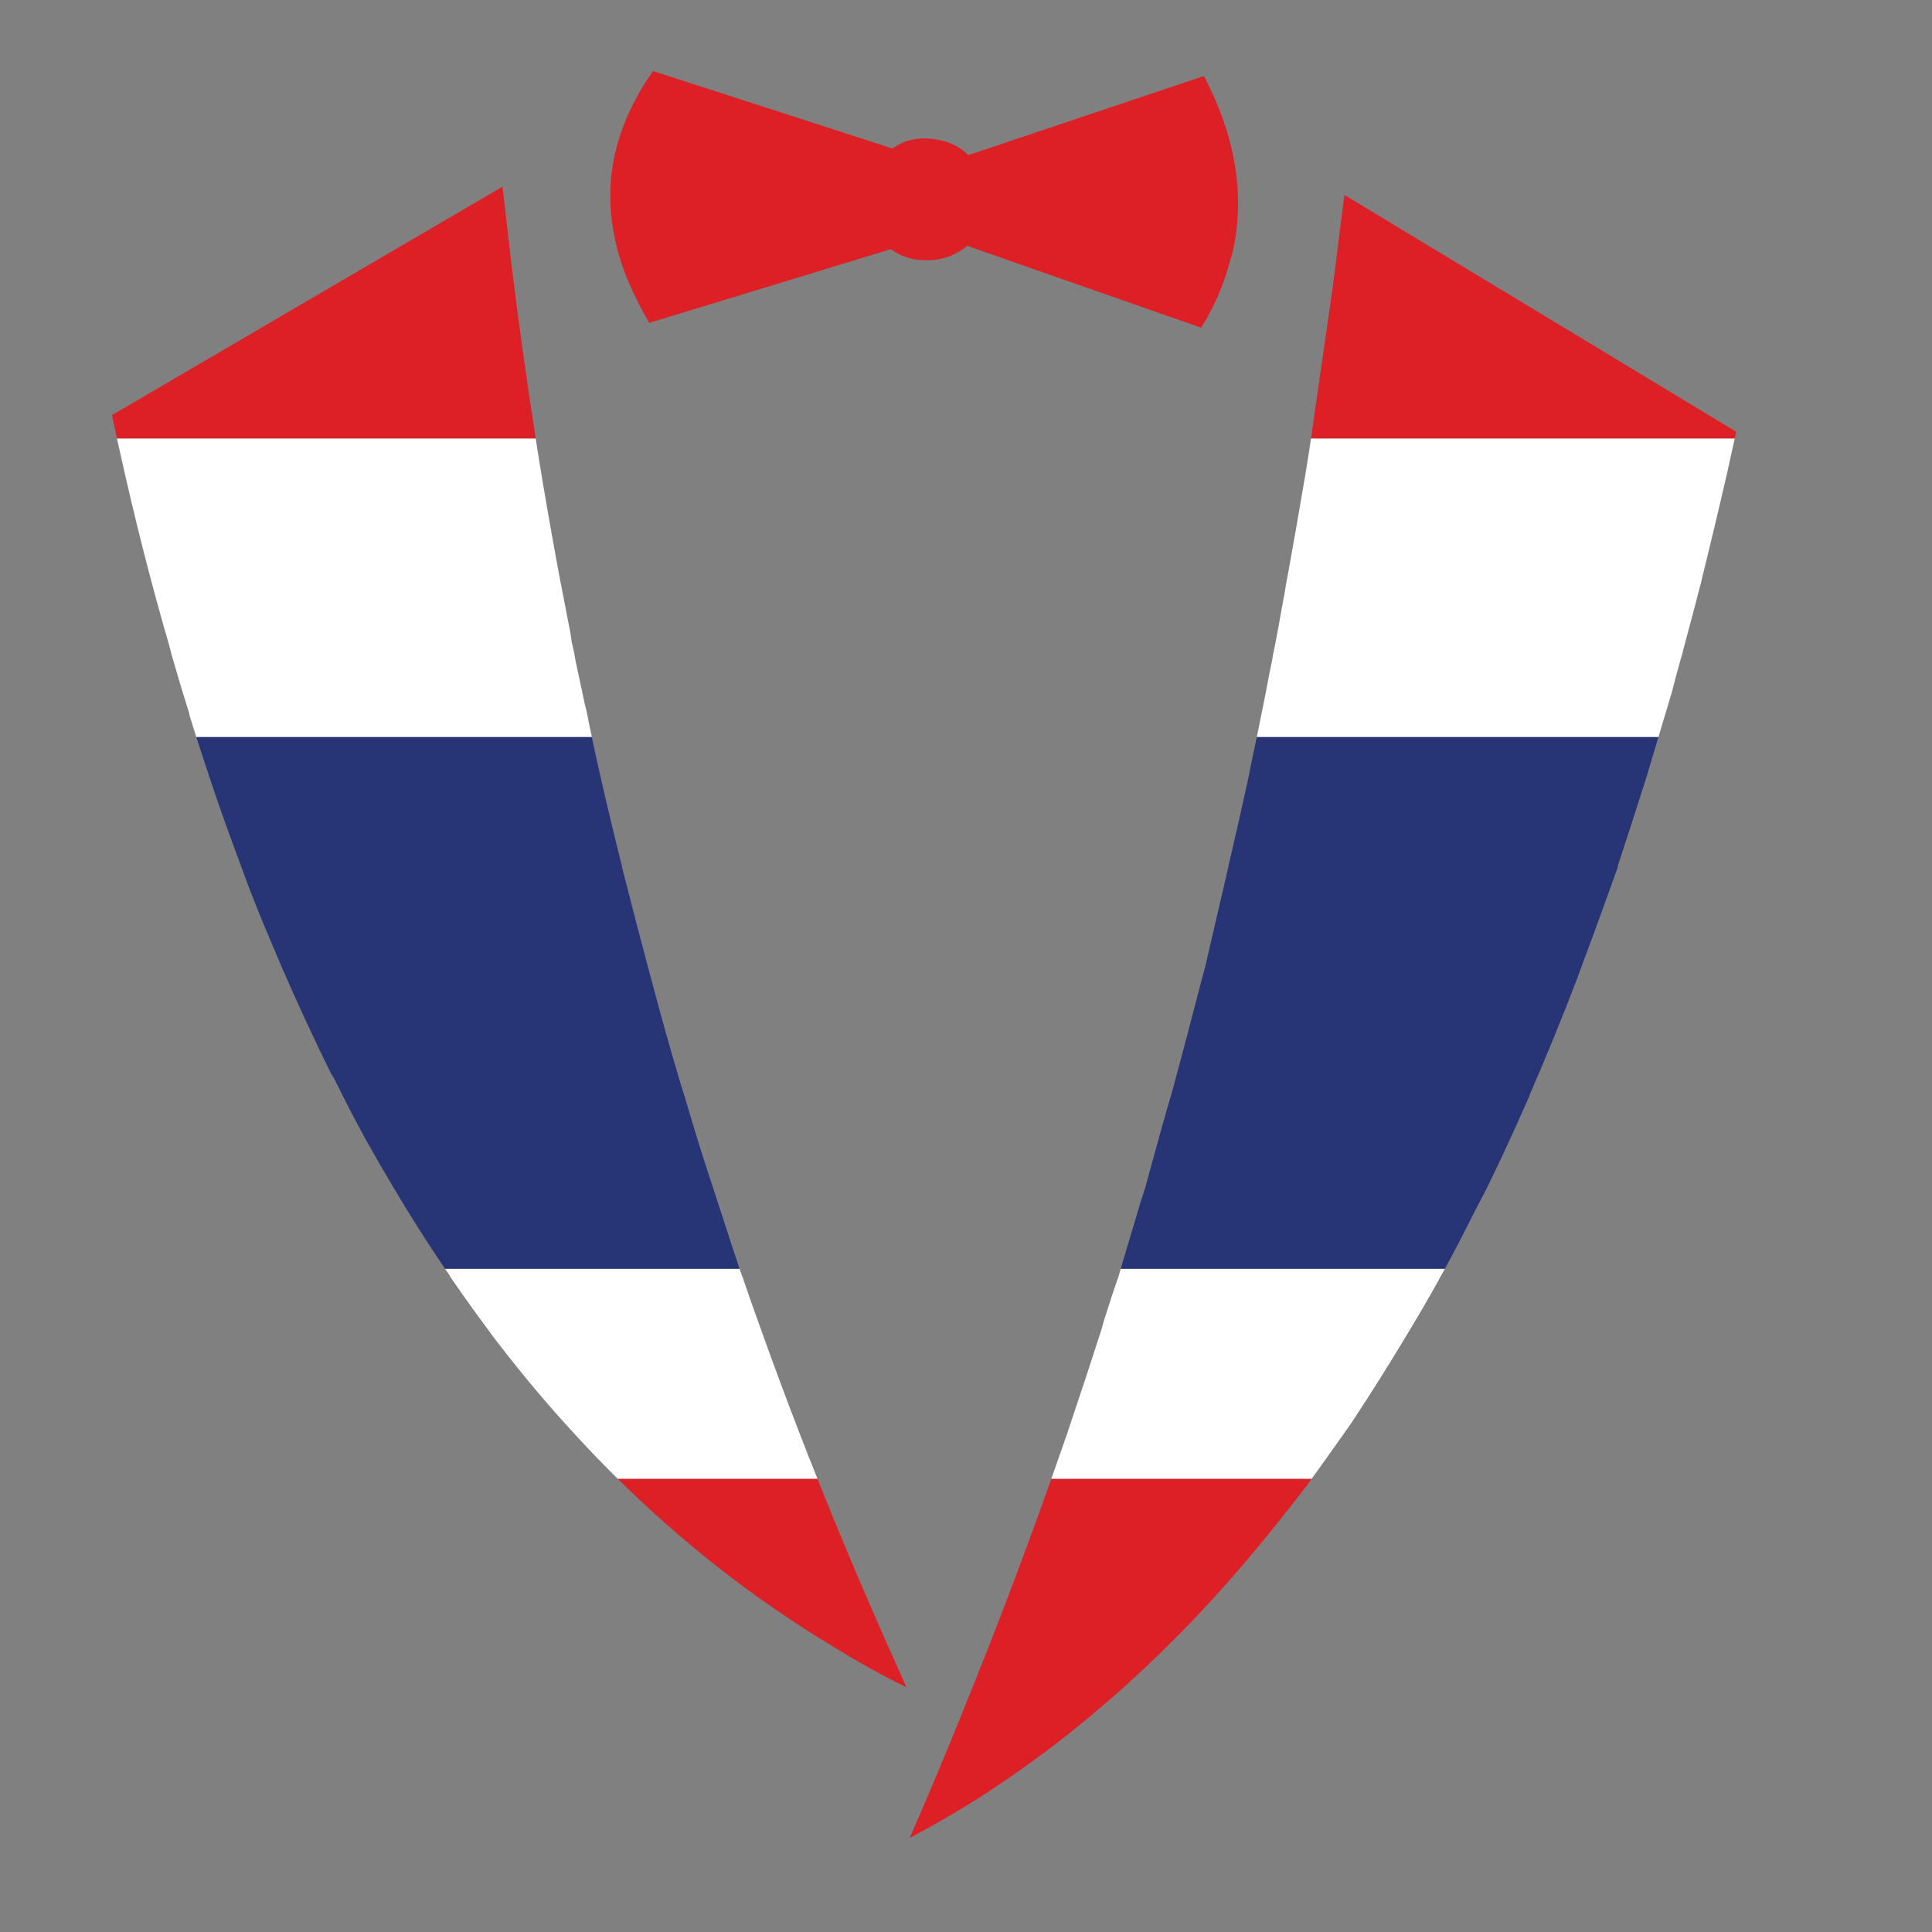 <?xml version="1.0" encoding="utf-8"?>
<!-- Generator: Adobe Illustrator 16.0.0, SVG Export Plug-In . SVG Version: 6.00 Build 0)  -->
<!DOCTYPE svg PUBLIC "-//W3C//DTD SVG 1.1//EN" "http://www.w3.org/Graphics/SVG/1.1/DTD/svg11.dtd">
<svg version="1.1" id="Layer_1" xmlns="http://www.w3.org/2000/svg" xmlns:xlink="http://www.w3.org/1999/xlink" x="0px" y="0px"
	 width="300px" height="300px" viewBox="0 0 300 300" enable-background="new 0 0 300 300" xml:space="preserve">
<rect x="0" y="0" width="300" height="300" fill="#808080" stroke="none"/>
<g>
	<path fill-rule="evenodd" clip-rule="evenodd" fill="#FFFFFF" d="M95.94,229.648c-1.109-1.098-2.213-2.215-3.307-3.349
		c-1.121-1.158-2.221-2.33-3.308-3.523c-4.085-4.417-8.023-9.085-11.812-14.001c-0.629-0.802-1.231-1.604-1.804-2.405
		c-1.832-2.462-3.636-4.981-5.412-7.559c-0.229-0.287-0.429-0.603-0.602-0.946c-0.196-0.285-0.396-0.57-0.601-0.859h45.742
		c0.131,0.373,0.26,0.745,0.386,1.118c0.116,0.228,0.2,0.458,0.258,0.688c0.859,2.52,1.747,5.04,2.663,7.559
		c1.966,5.515,4,10.983,6.099,16.406c0.886,2.299,1.787,4.591,2.706,6.872H95.94z M91.902,114.456H30.484
		c-0.362-1.14-0.721-2.286-1.074-3.436c0-0.057,0-0.114,0-0.171c-0.859-2.692-1.689-5.441-2.492-8.247
		c-0.229-0.744-0.429-1.489-0.602-2.233c-2.848-9.773-5.439-19.966-7.773-30.581c-0.128-0.571-0.258-1.144-0.387-1.718h65.028
		c0.081,0.574,0.166,1.146,0.256,1.718c1.069,6.634,2.213,13.22,3.436,19.757c0.572,2.978,1.146,5.928,1.718,8.849
		c0.059,0.4,0.116,0.83,0.173,1.289c0.057,0.229,0.114,0.458,0.171,0.687c0.171,0.744,0.315,1.489,0.43,2.233
		c0.344,1.604,0.688,3.207,1.03,4.811c0.229,1.145,0.486,2.29,0.773,3.436C91.396,112.051,91.639,113.254,91.902,114.456z
		 M203.66,229.648h-40.417c0.813-2.285,1.614-4.577,2.406-6.872c0.223-0.687,0.453-1.372,0.686-2.061
		c1.604-4.755,3.18-9.536,4.725-14.346c0.173-0.687,0.373-1.374,0.603-2.063c0.572-1.832,1.175-3.664,1.804-5.496
		c0.057-0.173,0.114-0.315,0.171-0.43c0.136-0.46,0.264-0.918,0.388-1.376h50.338c-0.301,0.547-0.6,1.091-0.903,1.633
		c0,0.059-0.028,0.116-0.085,0.173c-1.433,2.577-2.893,5.097-4.381,7.559c-3.035,5.097-6.129,10.021-9.277,14.775
		c-0.383,0.545-0.771,1.089-1.16,1.631C206.925,225.099,205.293,227.387,203.66,229.648z M257.52,114.456h-62.363
		c0.239-1.199,0.484-2.401,0.729-3.607c0.229-1.146,0.458-2.291,0.688-3.436c0.285-1.604,0.601-3.207,0.945-4.811
		c0.113-0.744,0.256-1.489,0.429-2.233c0.401-2.062,0.773-4.095,1.116-6.1c0.229-1.145,0.43-2.262,0.603-3.35
		c0.057-0.458,0.143-0.916,0.256-1.375c0.974-5.383,1.92-10.794,2.836-16.234c0.181-1.177,0.369-2.351,0.559-3.522
		c0.084-0.573,0.169-1.146,0.257-1.718h65.801c-0.132,0.576-0.262,1.147-0.387,1.718c-0.257,1.184-0.516,2.357-0.773,3.522
		c-1.259,5.497-2.547,10.909-3.866,16.234c-0.114,0.573-0.257,1.146-0.43,1.718c-0.228,0.917-0.456,1.804-0.686,2.664
		c-0.572,2.176-1.146,4.323-1.718,6.442c-0.173,0.744-0.373,1.489-0.603,2.233c-0.457,1.604-0.886,3.207-1.289,4.811
		c-0.342,1.145-0.686,2.29-1.03,3.436C258.246,112.055,257.889,113.257,257.52,114.456z"/>
	<path fill-rule="evenodd" clip-rule="evenodd" fill="#DD1F26" d="M83.185,68.069H18.157c-0.262-1.197-0.52-2.399-0.773-3.607
		L78.03,28.984c0.457,4.009,0.916,7.99,1.374,11.941C80.514,50.061,81.775,59.109,83.185,68.069z M203.66,229.648
		c-0.275,0.374-0.547,0.745-0.817,1.117c-3.319,4.353-6.672,8.505-10.049,12.456c-8.304,9.677-17.123,18.24-26.459,25.685
		c-5.384,4.295-10.967,8.218-16.75,11.768c-2.749,1.661-5.525,3.236-8.332,4.725c2.864-6.528,5.641-13.142,8.332-19.843
		c4.827-11.858,9.379-23.827,13.658-35.907H203.66z M95.94,229.648h31.01c0.745,1.896,1.505,3.785,2.277,5.671
		c3.666,8.933,7.501,17.81,11.511,26.629h-0.087c-3.951-1.947-7.758-4.066-11.424-6.356
		C117.295,248.412,106.2,239.766,95.94,229.648z M269.374,68.069h-65.801c0.332-2.299,0.662-4.59,0.988-6.872
		c0.802-5.612,1.604-11.196,2.405-16.75c0.23-1.832,0.458-3.637,0.687-5.412c0.344-2.92,0.717-5.841,1.117-8.762l60.818,36.766
		C269.514,67.383,269.441,67.727,269.374,68.069z M150.358,24.089l36.593-12.285c4.925,9.449,6.414,18.527,4.469,27.231
		c-0.287,1.088-0.603,2.176-0.946,3.264c-0.114,0.458-0.257,0.888-0.43,1.289c-0.859,2.463-2.033,4.896-3.521,7.301l-36.335-12.713
		c-1.891,1.546-4.038,2.291-6.442,2.234c-2.062,0-3.866-0.573-5.413-1.718L100.88,50.117h-0.086
		c-1.49-2.577-2.721-5.097-3.694-7.559c-0.228-0.573-0.429-1.146-0.601-1.718c-2.807-8.533-2.205-16.75,1.804-24.653
		c0.859-1.718,1.889-3.436,3.092-5.154l37.196,12.026c1.604-1.146,3.379-1.661,5.325-1.546
		C146.607,21.626,148.754,22.485,150.358,24.089z"/>
	<path fill-rule="evenodd" clip-rule="evenodd" fill="#273476" d="M91.902,114.456c0.067,0.344,0.14,0.688,0.215,1.031
		c0.176,0.803,0.347,1.605,0.517,2.405c1.229,5.484,2.517,10.924,3.866,16.321c0,0.059,0.027,0.116,0.085,0.173
		c0,0.114,0,0.2,0,0.257c1.317,5.213,2.663,10.394,4.037,15.548c0.173,0.631,0.344,1.261,0.515,1.891
		c1.433,5.44,2.95,10.852,4.554,16.235c0.171,0.516,0.344,1.059,0.515,1.631c0.116,0.287,0.199,0.574,0.258,0.859
		c0.375,1.291,0.762,2.58,1.159,3.865c0.97,3.221,1.986,6.43,3.05,9.622c0.456,1.374,0.916,2.776,1.374,4.21
		c0.911,2.833,1.84,5.669,2.792,8.502H69.096c-2.816-4.144-5.537-8.439-8.16-12.885c-1.432-2.404-2.835-4.839-4.209-7.302
		c-0.394-0.714-0.78-1.431-1.16-2.147c-0.845-1.574-1.661-3.148-2.449-4.725c-0.401-0.802-0.802-1.604-1.202-2.404
		c-0.172-0.287-0.344-0.572-0.516-0.859c-2.634-5.326-5.183-10.822-7.645-16.493c-0.63-1.488-1.26-2.977-1.89-4.466
		c-1.546-3.607-3.007-7.302-4.381-11.082c-0.057-0.057-0.086-0.143-0.086-0.257c-2.038-5.382-3.971-10.88-5.798-16.494
		c-0.376-1.14-0.749-2.285-1.116-3.436H91.902z M257.52,114.456c-0.334,1.149-0.678,2.294-1.03,3.436
		c-0.292,1.005-0.592,2.007-0.902,3.006c-1.433,4.525-2.862,8.962-4.295,13.314c-0.058,0.173-0.086,0.315-0.086,0.43
		c-1.891,5.327-3.78,10.508-5.669,15.548c-0.229,0.631-0.46,1.261-0.688,1.891c-2.349,6.127-4.781,12.083-7.301,17.866v0.088
		c-0.682,1.56-1.369,3.105-2.063,4.637c-1.519,3.362-3.065,6.654-4.639,9.879c-0.687,1.318-1.374,2.634-2.061,3.953
		c-0.173,0.342-0.344,0.686-0.517,1.029c-1.265,2.53-2.567,5.021-3.907,7.473h-50.338c0.849-2.855,1.694-5.69,2.533-8.502
		c0.401-1.377,0.831-2.75,1.289-4.125c0.344-1.26,0.688-2.52,1.03-3.779c0.55-1.998,1.094-3.973,1.632-5.928
		c0.093-0.285,0.178-0.572,0.259-0.859c0.344-1.258,0.716-2.547,1.115-3.865c0.058-0.229,0.114-0.43,0.173-0.601
		c1.546-5.728,3.063-11.482,4.552-17.266c0.173-0.63,0.344-1.26,0.517-1.891c1.202-5.154,2.404-10.335,3.607-15.548
		c0-0.114,0.028-0.257,0.086-0.43c1.031-4.409,2.033-8.847,3.006-13.314c0.207-0.999,0.408-2.001,0.603-3.006
		c0.242-1.142,0.483-2.287,0.73-3.436H257.52z"/>
</g>
</svg>
